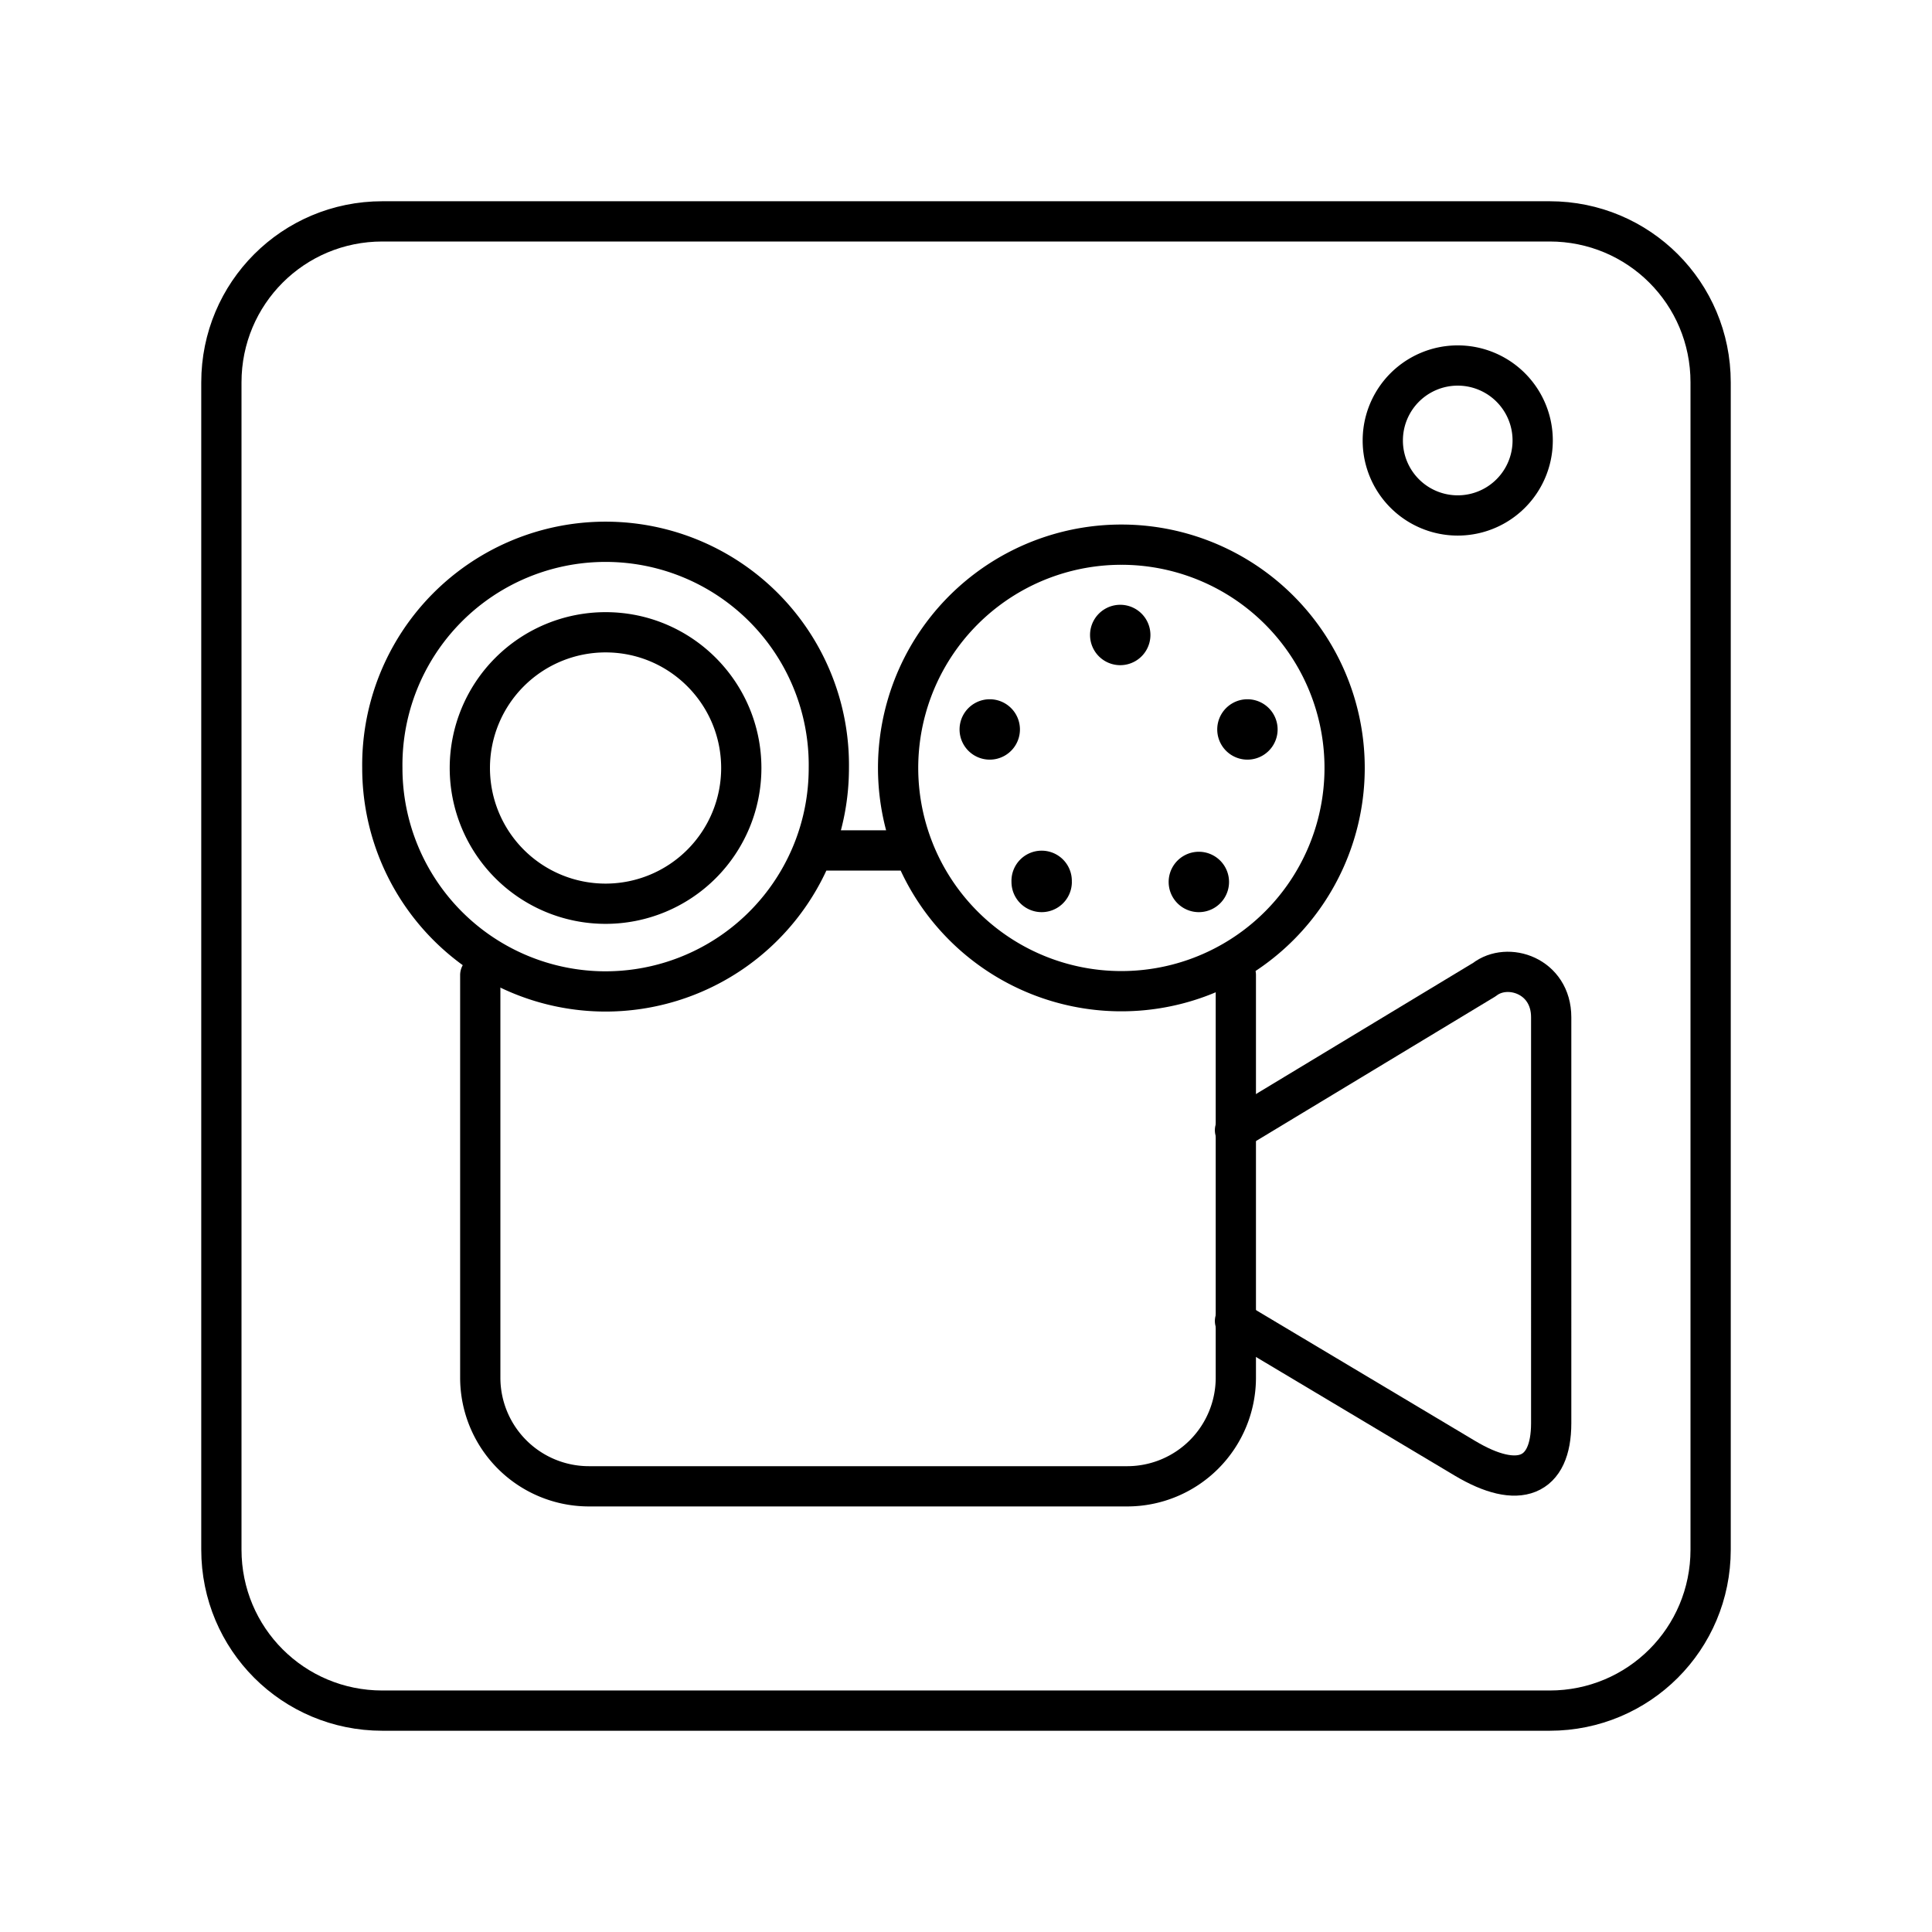 <svg xmlns="http://www.w3.org/2000/svg" width="1em" height="1em" viewBox="0 0 48 48"><path fill="none" stroke="currentColor" stroke-linecap="round" stroke-linejoin="round" d="m30.683 32.82l5.714 3.411c1.334.796 2.142.471 2.142-.875V25.273c0-1.032-1.083-1.385-1.659-.936l-6.197 3.743"/><path fill="none" stroke="currentColor" stroke-linecap="round" stroke-linejoin="round" d="M30.704 24.226v9.993a2.7 2.7 0 0 1-2.692 2.708H14.638a2.7 2.7 0 0 1-2.706-2.694V24.226m6.485-5.144a3.372 3.372 0 1 1-3.371-3.373h.001c1.86 0 3.37 1.51 3.37 3.373"/><path fill="currentColor" d="M25.34 18.123a.75.75 0 0 1-1.5 0a.75.75 0 0 1 1.5 0m1.29 3.789a.75.75 0 1 1-1.5 0a.75.75 0 1 1 1.499 0"/><path fill="none" stroke="currentColor" stroke-linecap="round" stroke-linejoin="round" d="M20.202 21.129a5.55 5.55 0 0 1-5.157 3.503a5.55 5.55 0 0 1-5.546-5.55a5.547 5.547 0 1 1 11.093 0h0c0 .723-.139 1.414-.39 2.047h2.504a5.547 5.547 0 0 1 5.156-7.597a5.547 5.547 0 1 1-5.156 7.598"/><path fill="currentColor" d="M30.535 21.912a.75.75 0 1 1-1.5 0a.75.75 0 0 1 1.5 0m1.207-3.789a.75.75 0 0 1-1.5 0a.75.75 0 0 1 1.5 0m-3.16-2.347a.75.75 0 1 1-1.5 0a.75.75 0 0 1 1.5 0"/><path fill="none" stroke="currentColor" stroke-linecap="round" stroke-linejoin="round" d="M38.079 10.943a1.862 1.862 0 1 1-3.724.003v-.003a1.862 1.862 0 0 1 3.724 0"/><path fill="none" stroke="currentColor" stroke-linecap="round" stroke-linejoin="round" d="M9.5 5.5h29c2.216 0 4 1.784 4 4v29c0 2.216-1.784 4-4 4h-29c-2.216 0-4-1.784-4-4v-29c0-2.216 1.784-4 4-4"/></svg>